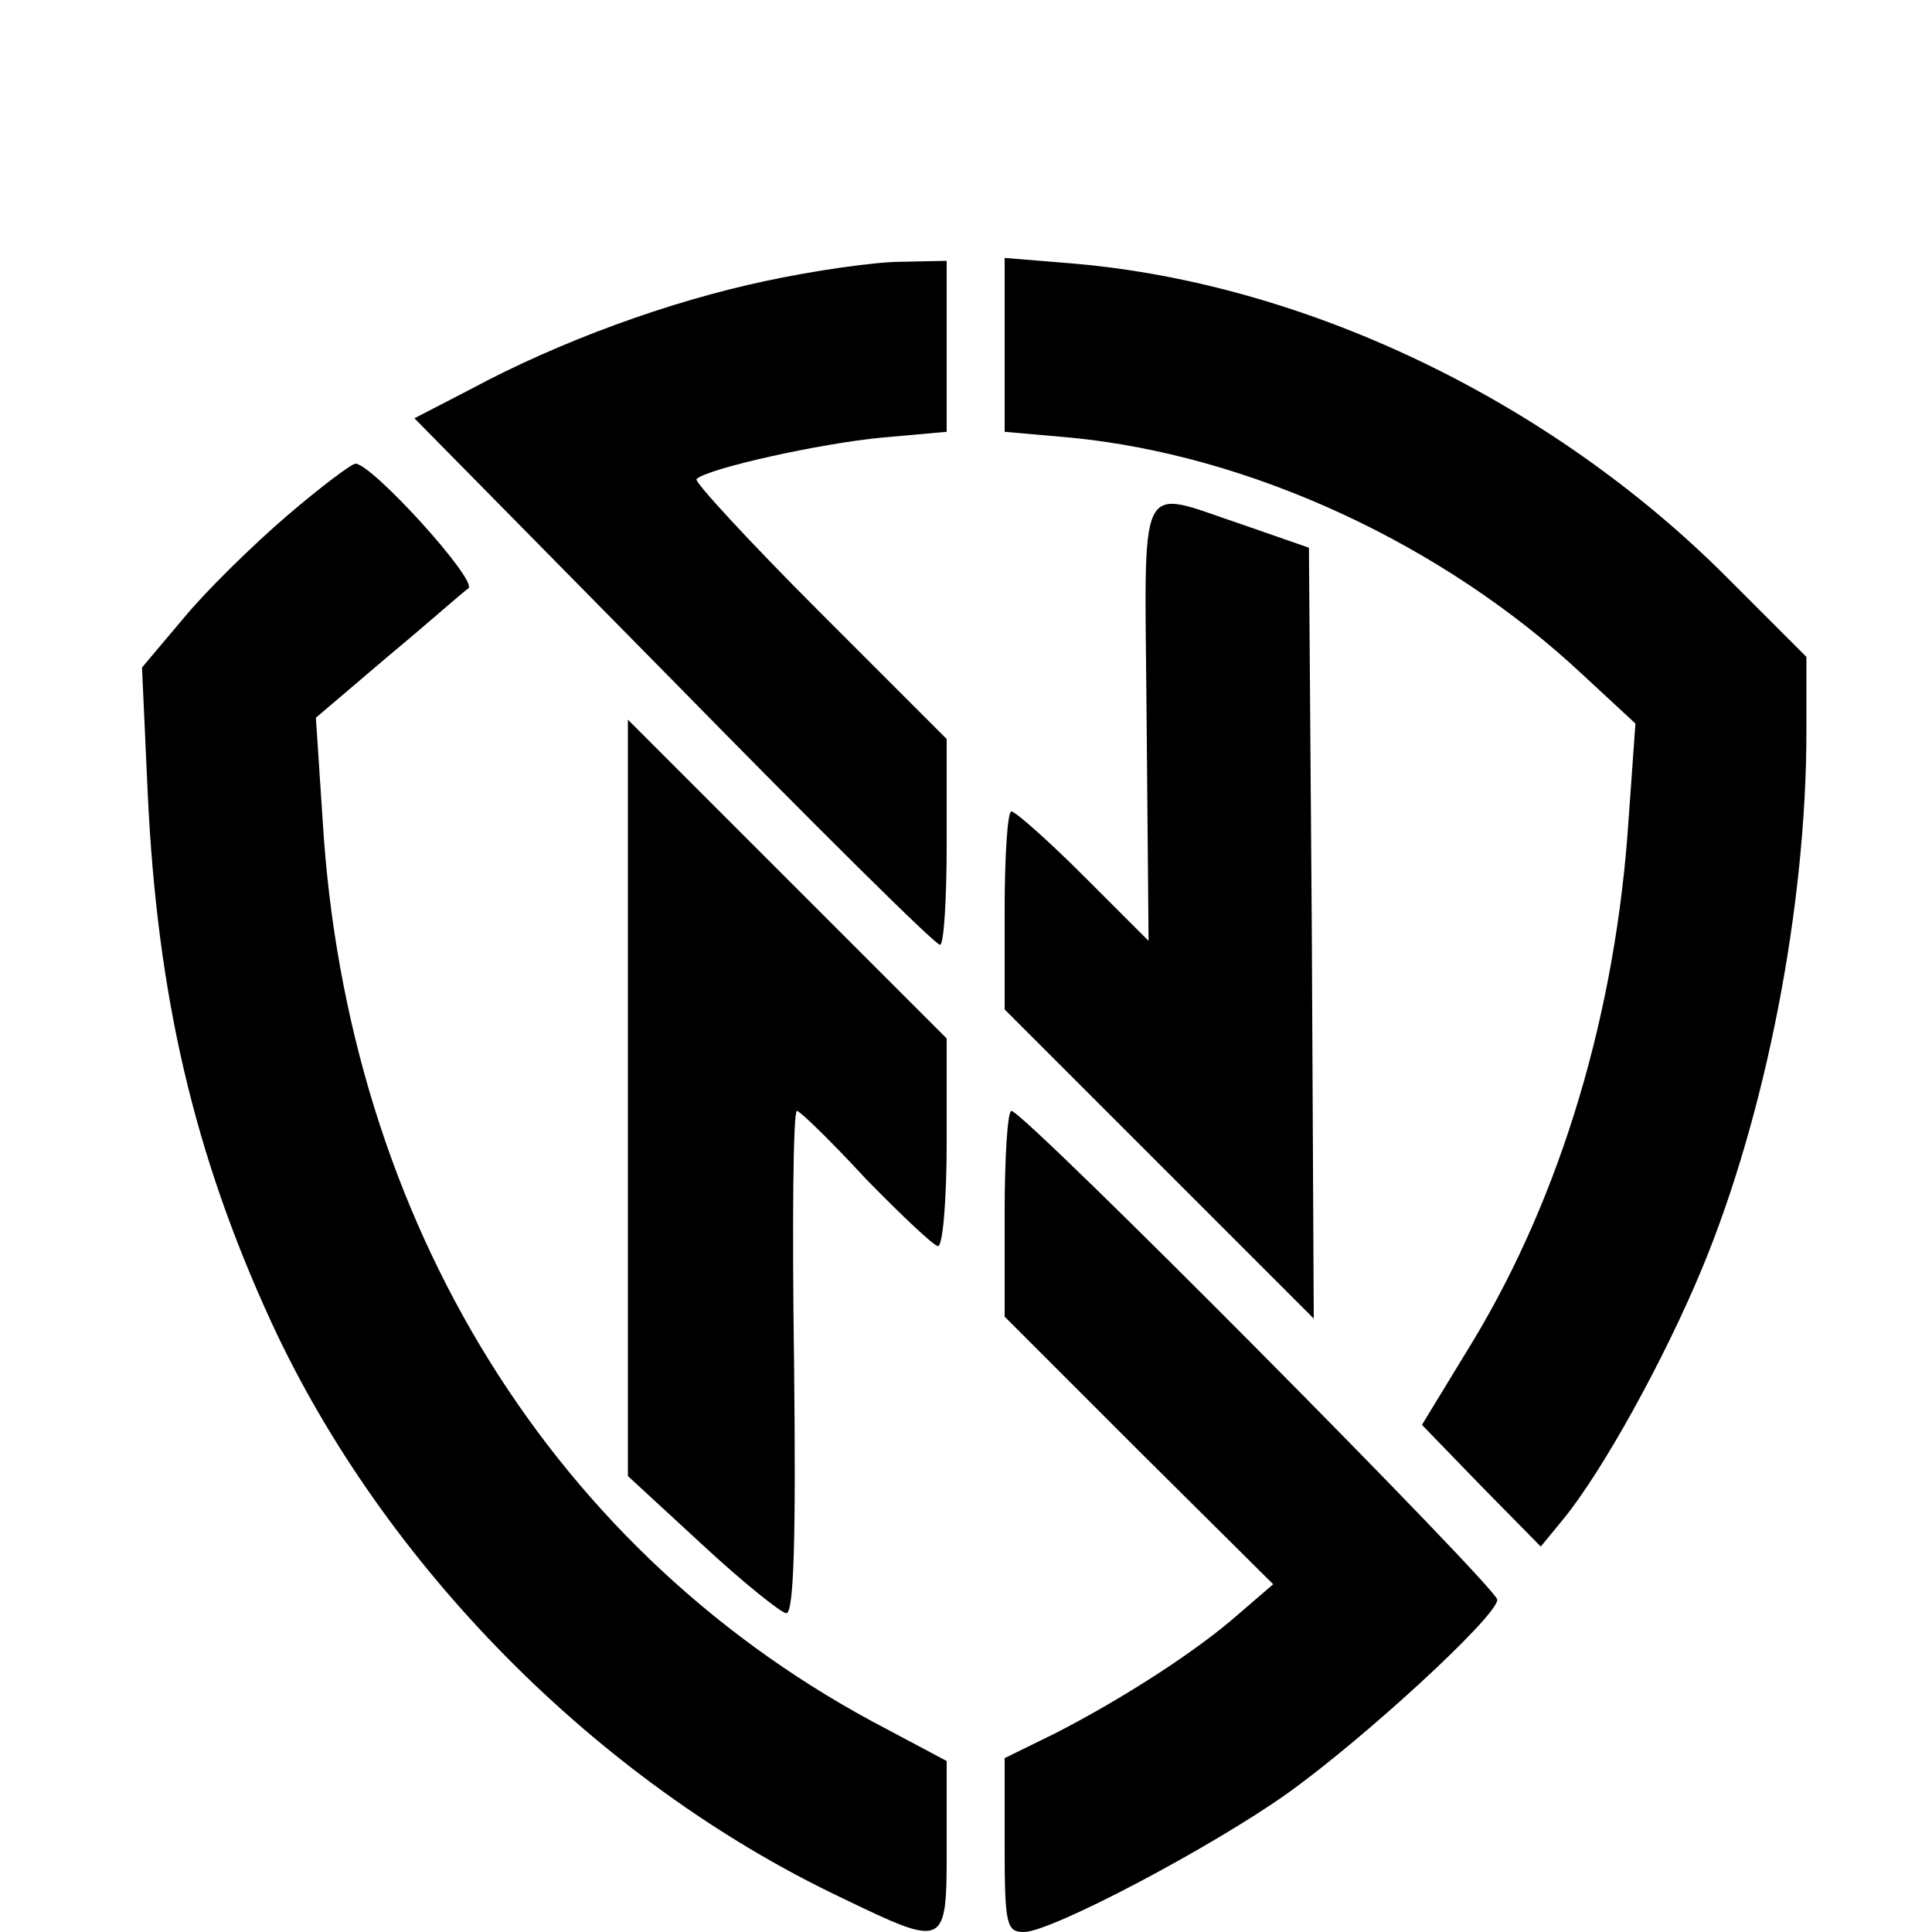 <?xml version="1.0" standalone="no"?>
<!DOCTYPE svg PUBLIC "-//W3C//DTD SVG 20010904//EN"
 "http://www.w3.org/TR/2001/REC-SVG-20010904/DTD/svg10.dtd">
<svg version="1.0" xmlns="http://www.w3.org/2000/svg"
 width="200pt" height="200pt" viewBox="0 0 200 200"
 preserveAspectRatio="xMidYMid meet">
<g transform="translate(0,200) scale(0.1,-0.1)"
fill="#000000" stroke="none">
<path d="M792 1709 c-99 -21 -212 -62 -305 -112 l-58 -30 268 -272 c147 -150
271 -273 276 -273 4 -1 7 46 7 105 l0 108 -132 132 c-73 73 -130 135 -127 137
11 11 128 37 192 43 l67 6 0 88 0 89 -47 -1 c-27 0 -90 -9 -141 -20z"/>
<path d="M1040 1643 l0 -90 68 -6 c186 -18 386 -110 531 -246 l54 -50 -7 -98
c-13 -201 -70 -390 -161 -541 l-53 -87 61 -63 62 -63 23 28 c41 50 105 166
144 260 66 159 108 375 108 556 l0 77 -83 83 c-182 182 -434 303 -674 324
l-73 6 0 -90z"/>
<path d="M297 1466 c-35 -30 -84 -78 -107 -106 l-43 -51 6 -132 c10 -209 48
-372 128 -546 116 -251 337 -475 589 -595 110 -53 110 -53 110 52 l0 89 -62
33 c-344 179 -559 525 -584 941 l-7 106 74 63 c41 34 78 67 84 71 9 9 -100
129 -117 129 -4 0 -36 -24 -71 -54z"/>
<path d="M1187 1253 l2 -227 -67 67 c-37 37 -71 67 -75 67 -4 0 -7 -46 -7
-103 l0 -102 160 -160 160 -160 -2 399 -3 399 -69 24 c-111 37 -101 56 -99
-204z"/>
<path d="M650 863 l0 -391 77 -71 c42 -39 82 -71 87 -71 8 0 10 81 8 260 -2
143 -1 260 3 260 3 0 35 -31 71 -70 37 -38 71 -70 75 -70 5 0 9 48 9 108 l0
107 -165 165 -165 165 0 -392z"/>
<path d="M1040 743 l0 -106 139 -139 139 -138 -36 -31 c-43 -38 -119 -87 -189
-123 l-53 -26 0 -90 c0 -83 2 -90 20 -90 28 0 193 87 272 143 80 57 218 184
218 201 0 12 -490 506 -503 506 -4 0 -7 -48 -7 -107z"/>
</g>
</svg>
